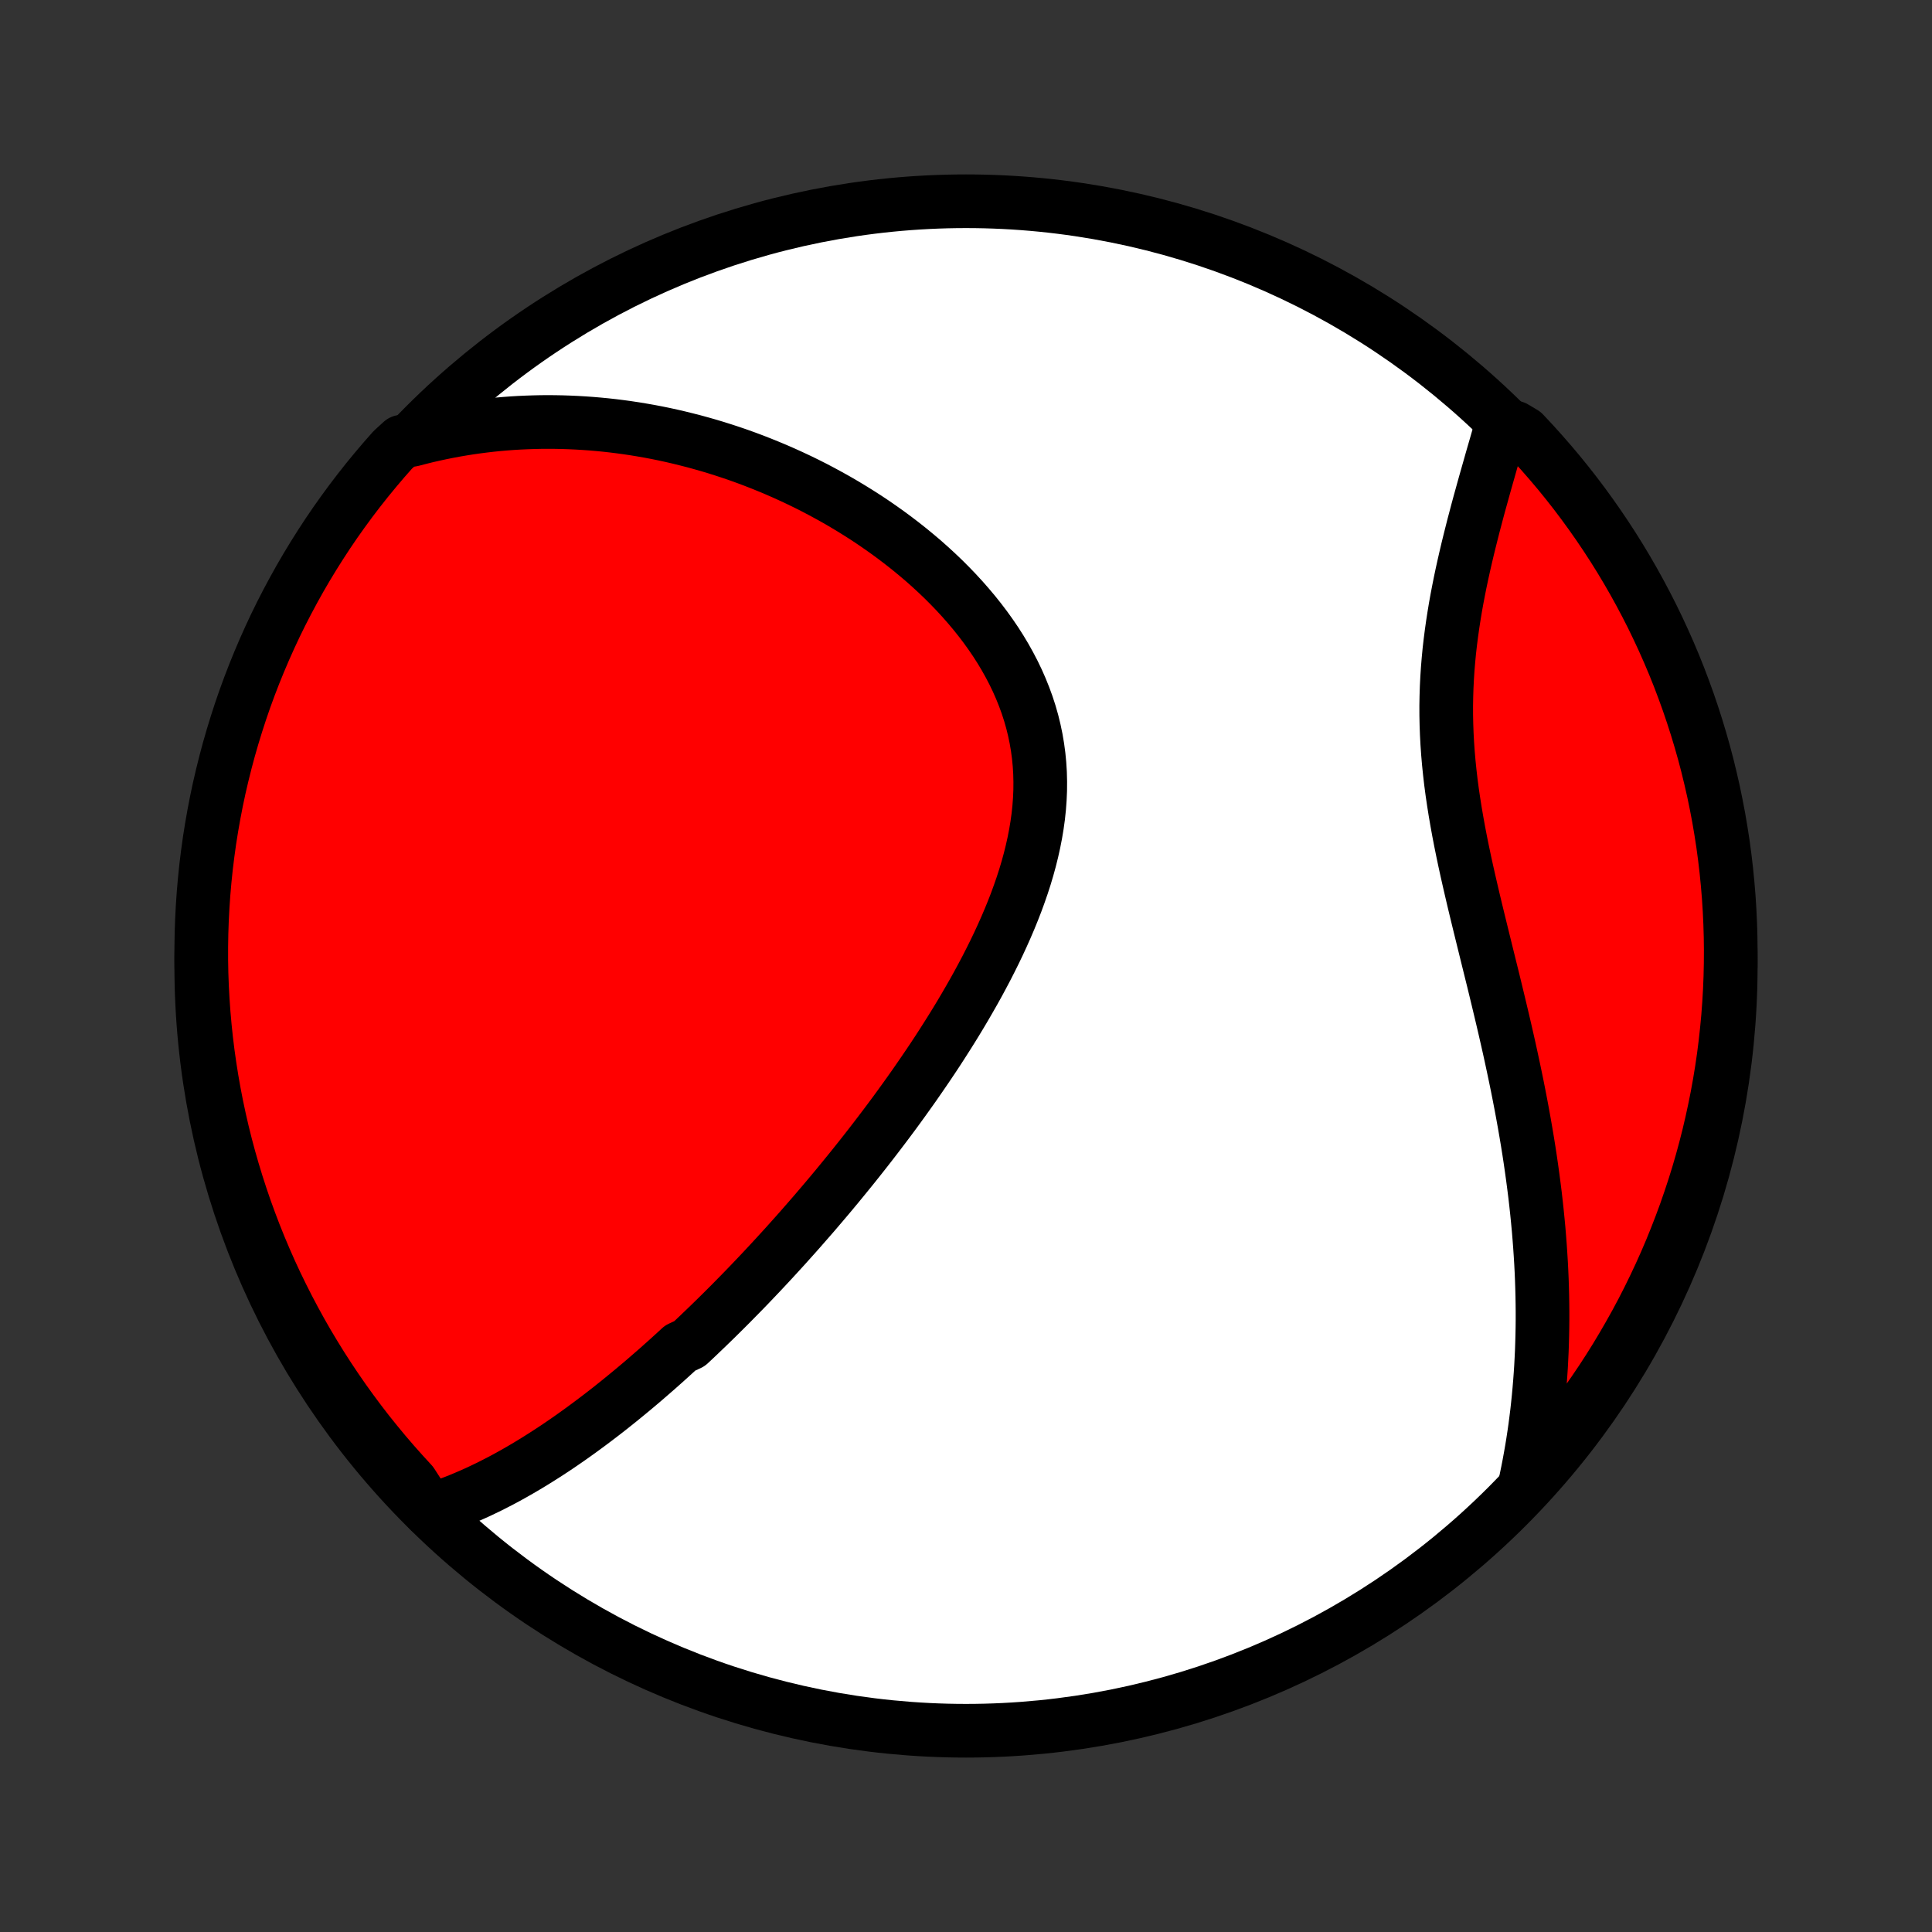 <?xml version="1.0" encoding="utf-8" standalone="no"?>
<!DOCTYPE svg PUBLIC "-//W3C//DTD SVG 1.1//EN"
  "http://www.w3.org/Graphics/SVG/1.1/DTD/svg11.dtd">
<!-- Created with matplotlib (http://matplotlib.org/) -->
<svg height="72pt" version="1.1" viewBox="0 0 72 72" width="72pt" xmlns="http://www.w3.org/2000/svg" xmlns:xlink="http://www.w3.org/1999/xlink">
 <rect x="0" y="0" width="72" height="72" fill="#333333" stroke="none"/>
 <defs>
  <style type="text/css">
*{stroke-linecap:butt;stroke-linejoin:round;}
  </style>
 </defs>
 <g id="figure_1">
  <g id="patch_1">
   <path d="
M0 72
L72 72
L72 0
L0 0
z
" style="fill:none;"/>
  </g>
  <g id="axes_1">
   <g id="PatchCollection_1">
    <defs>
     <path d="
M36 -7.5
C43.558 -7.5 50.808 -10.503 56.153 -15.848
C61.497 -21.192 64.5 -28.442 64.5 -36
C64.5 -43.558 61.497 -50.808 56.153 -56.153
C50.808 -61.497 43.558 -64.5 36 -64.5
C28.442 -64.5 21.192 -61.497 15.848 -56.153
C10.503 -50.808 7.5 -43.558 7.5 -36
C7.5 -28.442 10.503 -21.192 15.848 -15.848
C21.192 -10.503 28.442 -7.5 36 -7.5
z
" id="C0_0_a811fe30f3"/>
     <path d="
M16.003 -15.703
L16.237 -15.776
L16.469 -15.854
L16.698 -15.936
L16.925 -16.021
L17.149 -16.11
L17.371 -16.203
L17.591 -16.298
L17.809 -16.396
L18.024 -16.498
L18.238 -16.601
L18.449 -16.708
L18.659 -16.816
L18.867 -16.927
L19.073 -17.041
L19.277 -17.156
L19.479 -17.273
L19.68 -17.392
L19.879 -17.513
L20.077 -17.636
L20.273 -17.76
L20.468 -17.886
L20.662 -18.013
L20.854 -18.142
L21.045 -18.273
L21.234 -18.404
L21.423 -18.538
L21.61 -18.672
L21.796 -18.808
L21.981 -18.945
L22.165 -19.083
L22.348 -19.222
L22.53 -19.362
L22.712 -19.504
L22.892 -19.647
L23.072 -19.791
L23.25 -19.936
L23.428 -20.082
L23.606 -20.229
L23.783 -20.378
L23.959 -20.527
L24.134 -20.678
L24.309 -20.83
L24.484 -20.982
L24.657 -21.136
L24.831 -21.291
L25.004 -21.448
L25.177 -21.605
L25.349 -21.764
L25.693 -21.923
L25.865 -22.084
L26.036 -22.246
L26.207 -22.41
L26.378 -22.574
L26.549 -22.74
L26.72 -22.907
L26.891 -23.076
L27.062 -23.246
L27.233 -23.417
L27.403 -23.59
L27.574 -23.764
L27.745 -23.939
L27.916 -24.116
L28.087 -24.295
L28.258 -24.475
L28.43 -24.657
L28.601 -24.84
L28.773 -25.025
L28.945 -25.212
L29.117 -25.4
L29.29 -25.59
L29.462 -25.782
L29.635 -25.975
L29.809 -26.171
L29.982 -26.369
L30.156 -26.568
L30.331 -26.769
L30.505 -26.973
L30.68 -27.178
L30.856 -27.386
L31.031 -27.595
L31.207 -27.807
L31.383 -28.021
L31.56 -28.238
L31.737 -28.456
L31.914 -28.677
L32.092 -28.901
L32.269 -29.126
L32.447 -29.354
L32.625 -29.585
L32.803 -29.818
L32.982 -30.054
L33.16 -30.292
L33.339 -30.533
L33.517 -30.777
L33.695 -31.023
L33.873 -31.272
L34.051 -31.523
L34.228 -31.778
L34.405 -32.035
L34.582 -32.295
L34.758 -32.557
L34.933 -32.822
L35.107 -33.091
L35.28 -33.362
L35.452 -33.635
L35.623 -33.912
L35.792 -34.191
L35.959 -34.473
L36.124 -34.758
L36.288 -35.045
L36.449 -35.335
L36.607 -35.628
L36.763 -35.923
L36.915 -36.221
L37.064 -36.521
L37.209 -36.823
L37.35 -37.128
L37.487 -37.435
L37.619 -37.744
L37.746 -38.055
L37.868 -38.368
L37.983 -38.683
L38.093 -39
L38.196 -39.318
L38.291 -39.637
L38.379 -39.958
L38.459 -40.28
L38.531 -40.603
L38.594 -40.926
L38.648 -41.25
L38.693 -41.575
L38.727 -41.899
L38.751 -42.224
L38.765 -42.548
L38.767 -42.872
L38.759 -43.195
L38.739 -43.517
L38.708 -43.838
L38.665 -44.157
L38.611 -44.475
L38.545 -44.791
L38.468 -45.105
L38.379 -45.417
L38.279 -45.726
L38.167 -46.033
L38.045 -46.336
L37.913 -46.636
L37.77 -46.933
L37.617 -47.226
L37.455 -47.516
L37.284 -47.801
L37.104 -48.083
L36.915 -48.36
L36.719 -48.633
L36.515 -48.901
L36.305 -49.164
L36.087 -49.423
L35.864 -49.677
L35.634 -49.927
L35.399 -50.171
L35.16 -50.41
L34.915 -50.644
L34.666 -50.873
L34.414 -51.097
L34.157 -51.315
L33.898 -51.528
L33.635 -51.736
L33.37 -51.939
L33.102 -52.137
L32.832 -52.329
L32.56 -52.517
L32.287 -52.699
L32.012 -52.875
L31.735 -53.047
L31.457 -53.214
L31.179 -53.376
L30.899 -53.532
L30.619 -53.684
L30.339 -53.831
L30.058 -53.973
L29.776 -54.11
L29.495 -54.242
L29.213 -54.37
L28.932 -54.493
L28.65 -54.611
L28.369 -54.725
L28.088 -54.835
L27.807 -54.94
L27.527 -55.041
L27.247 -55.137
L26.967 -55.229
L26.688 -55.317
L26.409 -55.401
L26.131 -55.48
L25.854 -55.556
L25.576 -55.627
L25.3 -55.695
L25.024 -55.759
L24.749 -55.819
L24.474 -55.875
L24.2 -55.927
L23.926 -55.975
L23.653 -56.02
L23.381 -56.061
L23.109 -56.098
L22.838 -56.132
L22.567 -56.162
L22.297 -56.188
L22.027 -56.211
L21.758 -56.23
L21.489 -56.246
L21.22 -56.258
L20.953 -56.267
L20.685 -56.272
L20.418 -56.274
L20.151 -56.272
L19.884 -56.266
L19.618 -56.257
L19.352 -56.245
L19.086 -56.229
L18.821 -56.209
L18.555 -56.186
L18.29 -56.159
L18.025 -56.128
L17.76 -56.094
L17.495 -56.056
L17.23 -56.014
L16.965 -55.969
L16.7 -55.919
L16.435 -55.866
L16.17 -55.809
L15.904 -55.748
L15.639 -55.682
L15.374 -55.613
L14.971 -55.539
L14.638 -55.236
L14.312 -54.866
L13.993 -54.49
L13.68 -54.109
L13.374 -53.722
L13.075 -53.33
L12.783 -52.932
L12.498 -52.53
L12.22 -52.122
L11.95 -51.709
L11.687 -51.292
L11.431 -50.87
L11.182 -50.443
L10.942 -50.012
L10.709 -49.577
L10.483 -49.138
L10.265 -48.694
L10.056 -48.247
L9.854 -47.796
L9.66 -47.341
L9.474 -46.883
L9.296 -46.422
L9.126 -45.957
L8.965 -45.49
L8.812 -45.019
L8.667 -44.546
L8.53 -44.07
L8.402 -43.592
L8.282 -43.111
L8.17 -42.629
L8.067 -42.144
L7.973 -41.657
L7.887 -41.169
L7.809 -40.679
L7.741 -40.188
L7.68 -39.695
L7.629 -39.201
L7.586 -38.707
L7.552 -38.211
L7.526 -37.715
L7.509 -37.218
L7.501 -36.721
L7.501 -36.224
L7.51 -35.726
L7.528 -35.229
L7.555 -34.732
L7.59 -34.235
L7.634 -33.739
L7.686 -33.243
L7.747 -32.749
L7.817 -32.255
L7.895 -31.763
L7.982 -31.271
L8.077 -30.782
L8.181 -30.293
L8.293 -29.807
L8.414 -29.322
L8.543 -28.84
L8.681 -28.36
L8.827 -27.881
L8.981 -27.406
L9.143 -26.933
L9.314 -26.463
L9.492 -25.996
L9.679 -25.531
L9.874 -25.07
L10.076 -24.613
L10.287 -24.158
L10.506 -23.708
L10.732 -23.261
L10.966 -22.818
L11.207 -22.379
L11.456 -21.944
L11.713 -21.514
L11.977 -21.087
L12.248 -20.666
L12.527 -20.249
L12.812 -19.837
L13.105 -19.43
L13.405 -19.027
L13.711 -18.63
L14.025 -18.239
L14.345 -17.852
L14.671 -17.472
L15.005 -17.097
L15.344 -16.727
z
" id="C0_1_467beb50ee"/>
     <path d="
M56.816 -16.61
L56.874 -16.881
L56.93 -17.152
L56.983 -17.425
L57.033 -17.698
L57.081 -17.972
L57.126 -18.247
L57.168 -18.523
L57.208 -18.801
L57.244 -19.079
L57.279 -19.358
L57.31 -19.639
L57.339 -19.92
L57.365 -20.203
L57.389 -20.488
L57.41 -20.773
L57.429 -21.06
L57.444 -21.349
L57.458 -21.638
L57.468 -21.93
L57.476 -22.223
L57.482 -22.517
L57.485 -22.813
L57.485 -23.111
L57.482 -23.41
L57.477 -23.711
L57.469 -24.014
L57.459 -24.319
L57.446 -24.625
L57.43 -24.934
L57.411 -25.244
L57.39 -25.557
L57.366 -25.871
L57.34 -26.187
L57.31 -26.505
L57.278 -26.825
L57.243 -27.148
L57.206 -27.472
L57.165 -27.798
L57.122 -28.127
L57.076 -28.457
L57.028 -28.789
L56.977 -29.124
L56.923 -29.461
L56.866 -29.799
L56.807 -30.14
L56.745 -30.483
L56.681 -30.827
L56.614 -31.174
L56.545 -31.523
L56.473 -31.873
L56.399 -32.225
L56.323 -32.579
L56.245 -32.935
L56.164 -33.293
L56.082 -33.652
L55.998 -34.012
L55.912 -34.374
L55.825 -34.738
L55.737 -35.102
L55.648 -35.468
L55.557 -35.835
L55.466 -36.203
L55.375 -36.572
L55.284 -36.941
L55.193 -37.311
L55.102 -37.682
L55.012 -38.053
L54.923 -38.424
L54.836 -38.795
L54.75 -39.167
L54.666 -39.538
L54.585 -39.909
L54.507 -40.279
L54.432 -40.649
L54.361 -41.018
L54.294 -41.387
L54.231 -41.754
L54.173 -42.12
L54.119 -42.486
L54.071 -42.849
L54.029 -43.212
L53.992 -43.572
L53.961 -43.931
L53.936 -44.288
L53.917 -44.644
L53.904 -44.997
L53.897 -45.349
L53.896 -45.697
L53.902 -46.044
L53.913 -46.389
L53.93 -46.731
L53.952 -47.07
L53.98 -47.407
L54.012 -47.741
L54.05 -48.073
L54.092 -48.401
L54.138 -48.727
L54.188 -49.05
L54.241 -49.37
L54.298 -49.687
L54.358 -50
L54.42 -50.311
L54.485 -50.618
L54.552 -50.922
L54.621 -51.223
L54.691 -51.521
L54.763 -51.815
L54.836 -52.106
L54.909 -52.394
L54.984 -52.678
L55.058 -52.959
L55.133 -53.236
L55.209 -53.51
L55.284 -53.781
L55.359 -54.049
L55.434 -54.313
L55.508 -54.573
L55.581 -54.831
L55.654 -55.085
L55.727 -55.336
L55.798 -55.583
L55.869 -55.828
L56.436 -56.069
L56.78 -55.865
L57.117 -55.505
L57.448 -55.139
L57.772 -54.768
L58.09 -54.391
L58.401 -54.008
L58.705 -53.62
L59.002 -53.226
L59.292 -52.827
L59.575 -52.423
L59.851 -52.014
L60.12 -51.6
L60.381 -51.182
L60.635 -50.758
L60.881 -50.331
L61.12 -49.898
L61.351 -49.462
L61.575 -49.022
L61.79 -48.577
L61.998 -48.129
L62.198 -47.677
L62.39 -47.222
L62.574 -46.763
L62.749 -46.3
L62.917 -45.835
L63.076 -45.367
L63.227 -44.896
L63.37 -44.422
L63.505 -43.945
L63.631 -43.466
L63.748 -42.985
L63.858 -42.502
L63.958 -42.017
L64.051 -41.529
L64.134 -41.041
L64.21 -40.55
L64.276 -40.059
L64.334 -39.566
L64.383 -39.072
L64.424 -38.577
L64.456 -38.081
L64.479 -37.585
L64.494 -37.088
L64.5 -36.591
L64.497 -36.093
L64.486 -35.596
L64.466 -35.099
L64.437 -34.602
L64.4 -34.105
L64.353 -33.609
L64.299 -33.114
L64.236 -32.619
L64.164 -32.126
L64.083 -31.634
L63.994 -31.143
L63.896 -30.654
L63.79 -30.166
L63.676 -29.68
L63.553 -29.196
L63.422 -28.714
L63.282 -28.234
L63.134 -27.757
L62.977 -27.282
L62.813 -26.809
L62.64 -26.34
L62.459 -25.874
L62.271 -25.41
L62.074 -24.95
L61.869 -24.493
L61.656 -24.04
L61.436 -23.59
L61.208 -23.144
L60.972 -22.702
L60.728 -22.265
L60.477 -21.831
L60.219 -21.401
L59.953 -20.976
L59.68 -20.556
L59.399 -20.14
L59.112 -19.73
L58.817 -19.324
L58.516 -18.923
L58.207 -18.527
L57.892 -18.137
L57.57 -17.752
L57.242 -17.373
z
" id="C0_2_3dc02ffe61"/>
    </defs>
    <g clip-path="url(#p1bffca34e9)">
     <use style="fill:#ffffff;stroke:#000000;stroke-width:2.0;" x="0.0" xlink:href="#C0_0_a811fe30f3" y="72.0"/>
    </g>
    <g clip-path="url(#p1bffca34e9)">
     <use style="fill:#ff0000;stroke:#000000;stroke-width:2.0;" x="0.0" xlink:href="#C0_1_467beb50ee" y="72.0"/>
    </g>
    <g clip-path="url(#p1bffca34e9)">
     <use style="fill:#ff0000;stroke:#000000;stroke-width:2.0;" x="0.0" xlink:href="#C0_2_3dc02ffe61" y="72.0"/>
    </g>
   </g>
  </g>
 </g>
 <defs>
  <clipPath id="p1bffca34e9">
   <rect height="72.0" width="72.0" x="0.0" y="0.0"/>
  </clipPath>
 </defs>
</svg>
